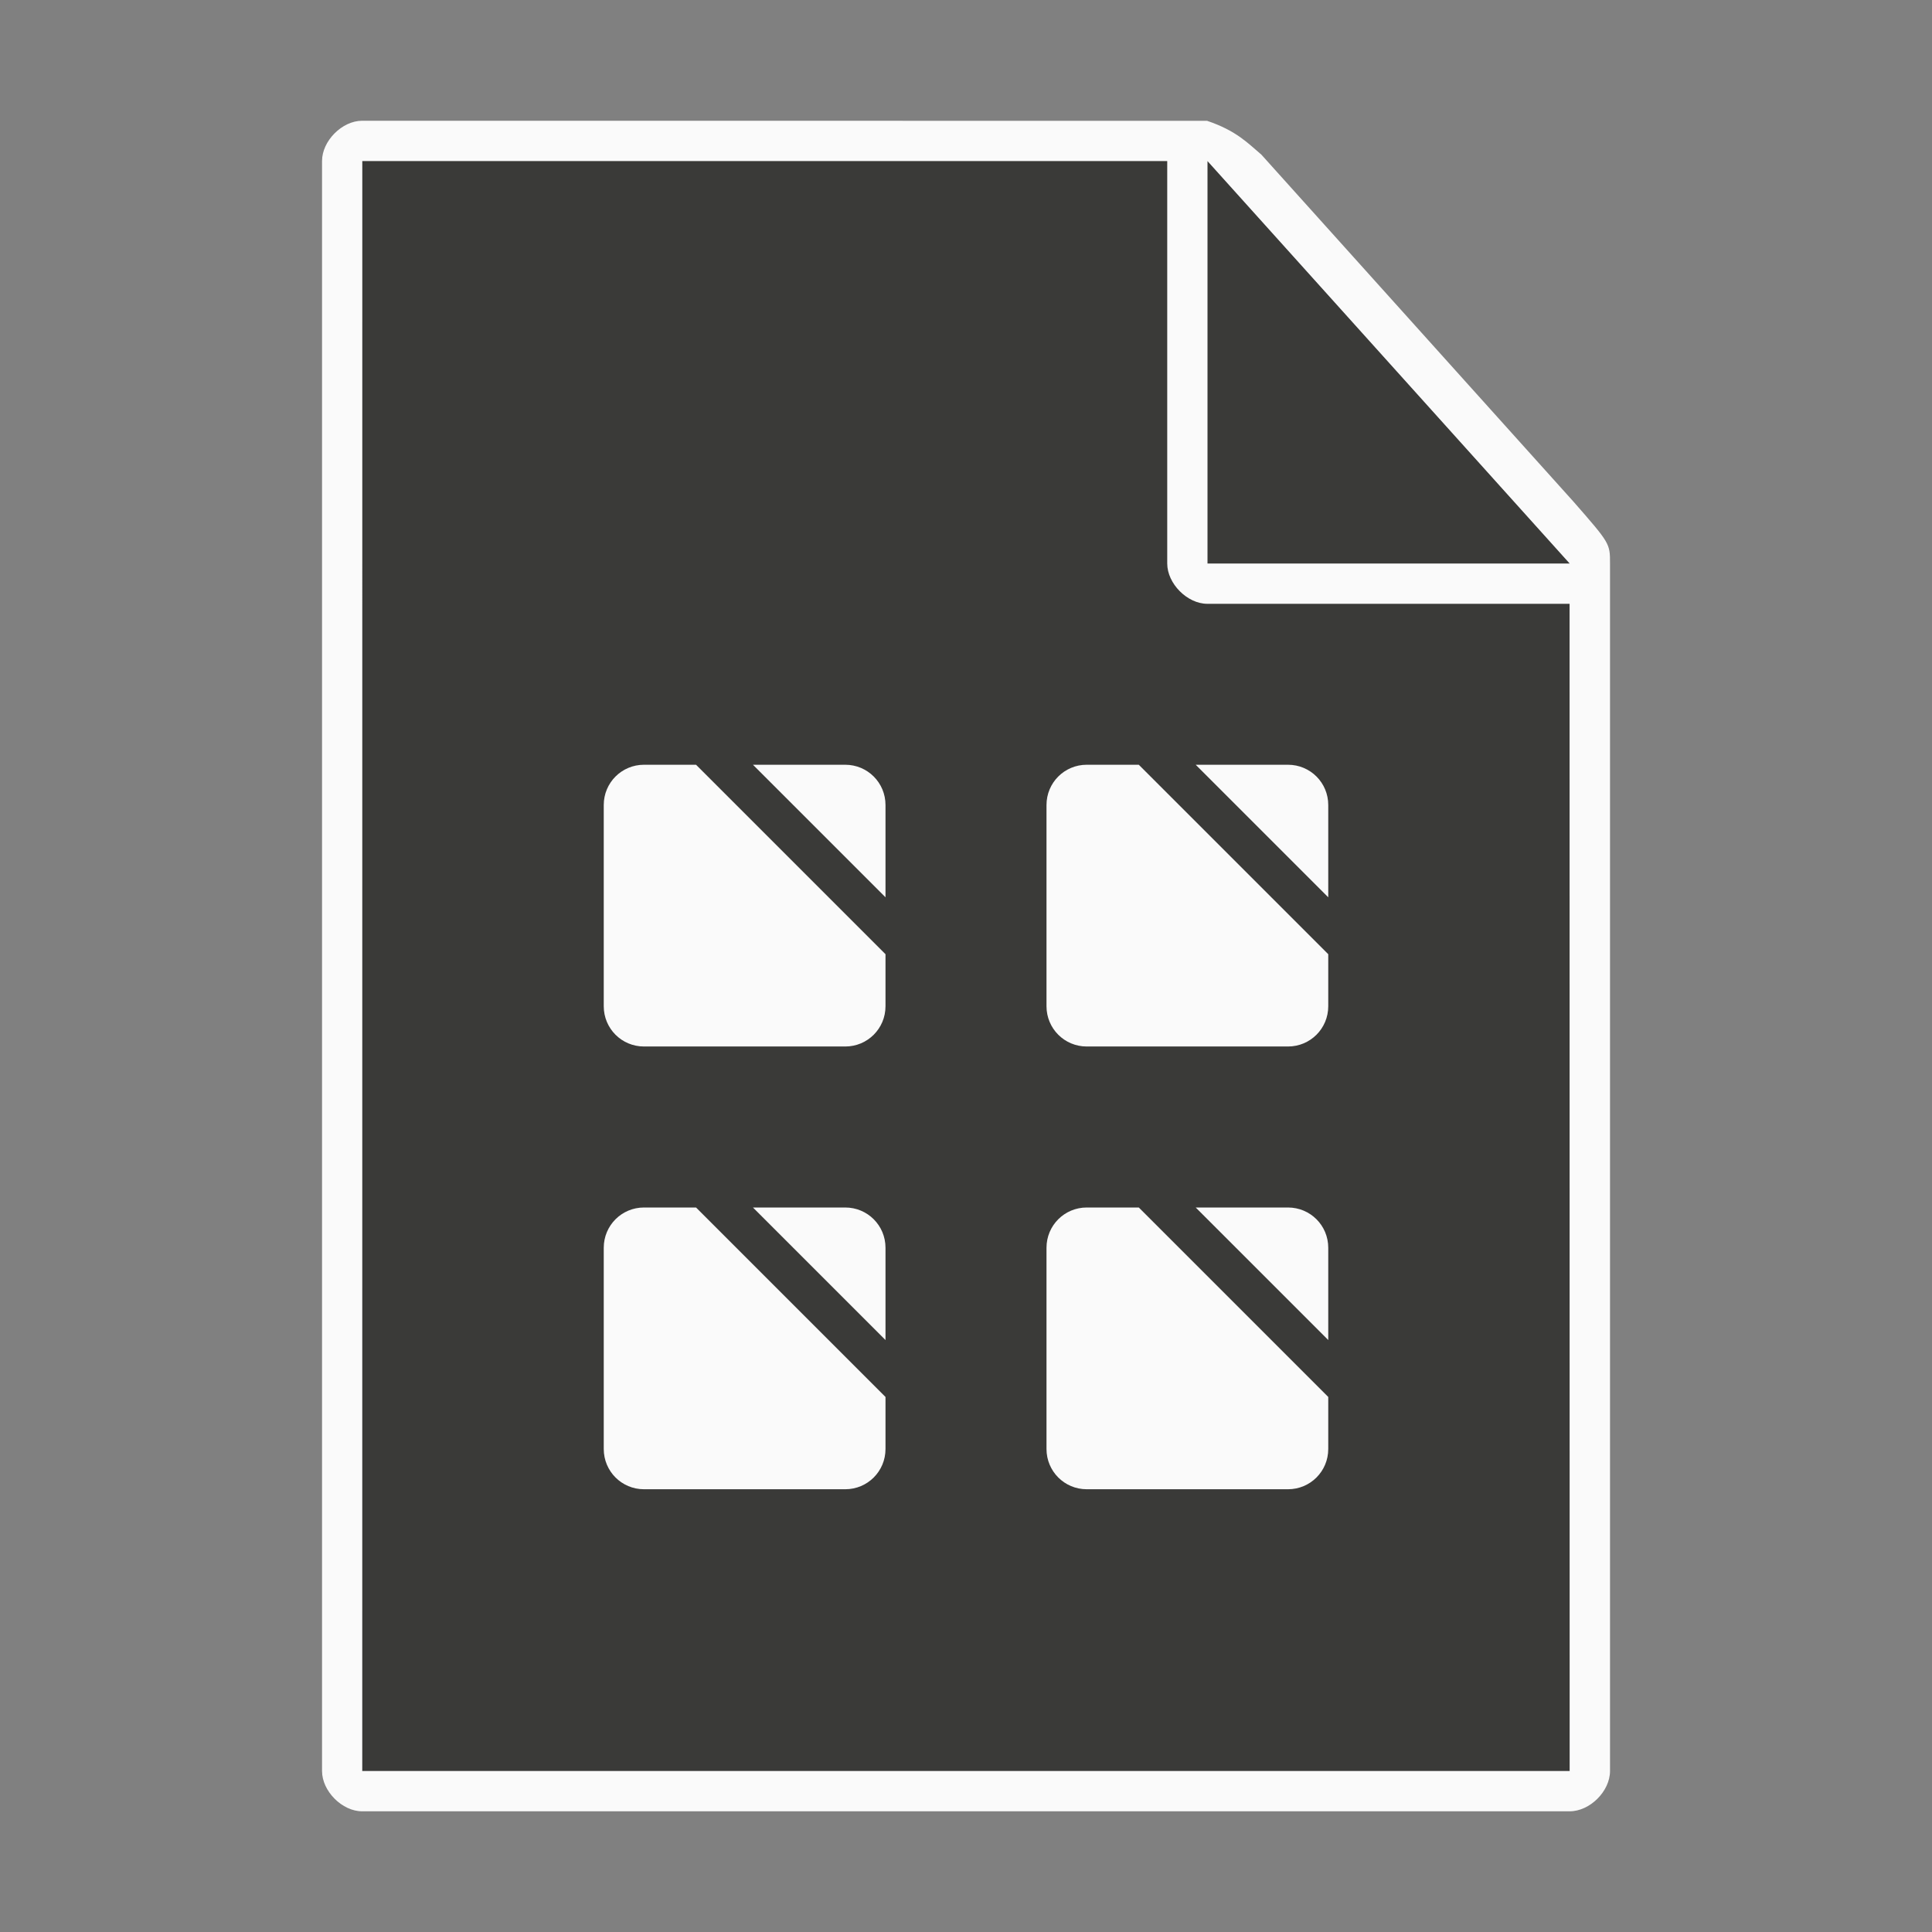 <svg height="48" width="48" xmlns="http://www.w3.org/2000/svg"><rect width="100%" height="100%" fill="#808080" stroke="none"/><g transform="matrix(1.5 0 0 1.5 -.003 0)"><path d="m6.002 2.667v26.667h20v-20l-6-6.667z" fill="#3a3a38"/><path d="m6 2c-.331 0-.664.333-.664.667v26.667c0 .333.333.667.664.667h20c.336 0 .669-.333.669-.667v-20c0-.333 0-.333-.605-1.025l-5.169-5.747c-.221-.187-.411-.396-.9-.561zm.002.667h13.333v6.667c0 .333.333.667.664.667h6l.002 19.333h-20zm14 0 6 6.667h-6z" fill="#fafafa"/></g><g fill="#fafafa"><path d="m16 19c-.554 0-1 .446-1 1v5c0 .554.446 1 1 1h5c.554 0 1-.446 1-1v-1.293l-4.707-4.707zm2.707 0 3.293 3.293v-2.293c0-.554-.446-1-1-1z"/><path d="m16 30c-.554 0-1 .446-1 1v5c0 .554.446 1 1 1h5c.554 0 1-.446 1-1v-1.293l-4.707-4.707zm2.707 0 3.293 3.293v-2.293c0-.554-.446-1-1-1z"/><path d="m27 19c-.554 0-1 .446-1 1v5c0 .554.446 1 1 1h5c.554 0 1-.446 1-1v-1.293l-4.707-4.707zm2.707 0 3.293 3.293v-2.293c0-.554-.446-1-1-1z"/><path d="m27 30c-.554 0-1 .446-1 1v5c0 .554.446 1 1 1h5c.554 0 1-.446 1-1v-1.293l-4.707-4.707zm2.707 0 3.293 3.293v-2.293c0-.554-.446-1-1-1z"/></g></svg>
